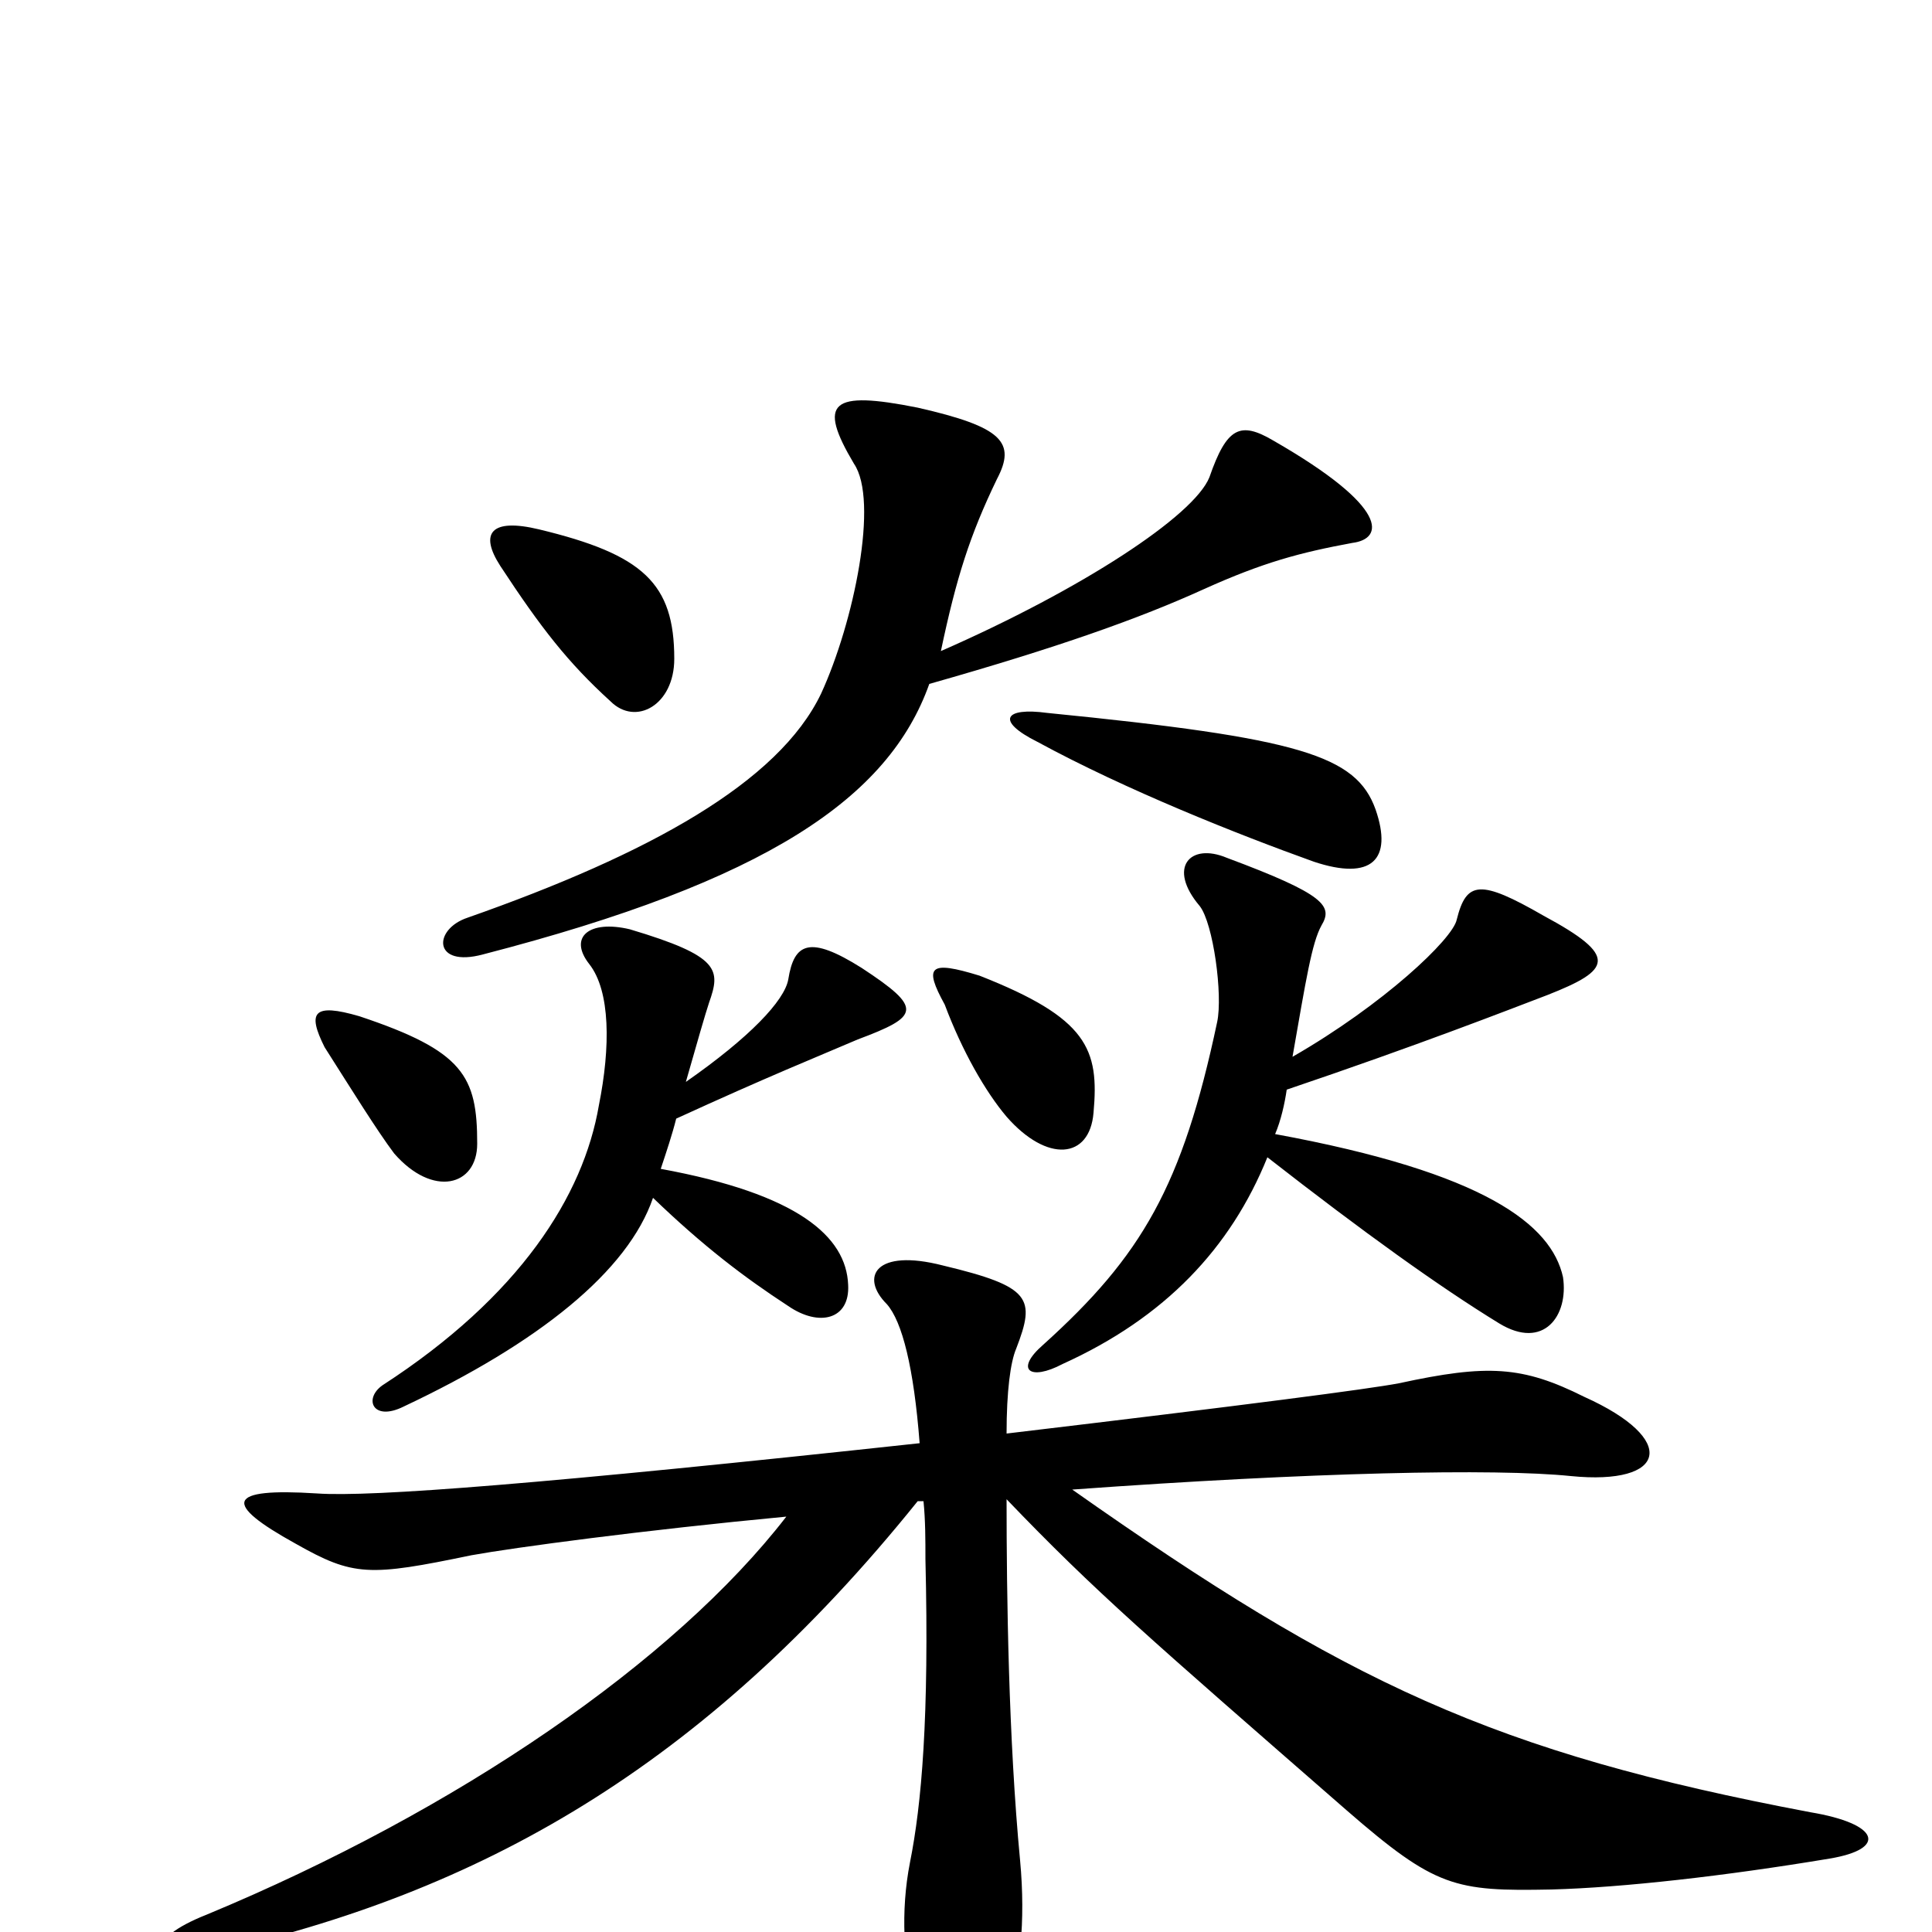 <svg xmlns="http://www.w3.org/2000/svg" viewBox="0 -1000 1000 1000">
	<path fill="#000000" d="M350 -421C398 -443 423 -453 444 -462C476 -474 478 -478 446 -499C419 -516 411 -512 408 -493C406 -482 388 -463 355 -440C361 -461 365 -475 367 -481C373 -498 373 -505 326 -519C305 -524 294 -515 305 -501C316 -487 316 -458 310 -428C302 -381 269 -329 198 -283C188 -276 193 -264 209 -272C279 -305 325 -342 338 -380C364 -355 385 -339 408 -324C424 -313 440 -317 439 -335C438 -360 413 -382 342 -395C345 -404 348 -413 350 -421ZM247 -408C247 -443 240 -456 186 -474C162 -481 159 -476 168 -458C182 -436 195 -415 204 -403C224 -380 247 -386 247 -408ZM666 -436C734 -459 780 -477 801 -485C834 -498 838 -505 799 -526C766 -545 759 -544 754 -524C752 -514 716 -480 669 -453C676 -493 679 -512 684 -521C690 -531 686 -537 635 -556C616 -564 604 -551 621 -531C628 -522 633 -485 630 -471C612 -386 591 -350 540 -304C525 -291 533 -285 550 -294C603 -318 637 -354 656 -401C706 -362 745 -334 776 -315C799 -301 812 -319 809 -339C803 -366 769 -393 660 -413C663 -420 665 -429 666 -436ZM566 -424C569 -457 563 -473 507 -495C481 -503 478 -500 489 -480C498 -456 510 -435 521 -422C542 -398 564 -400 566 -424ZM537 -616C583 -591 641 -568 680 -554C710 -544 721 -555 712 -581C702 -609 673 -618 542 -631C520 -634 515 -627 537 -616ZM259 -707C280 -675 294 -657 316 -637C329 -624 349 -635 349 -659C349 -698 333 -713 279 -726C254 -732 248 -724 259 -707ZM481 -646C548 -665 590 -680 623 -695C654 -709 673 -714 700 -719C716 -721 720 -737 659 -772C642 -782 635 -779 626 -753C618 -733 560 -695 487 -663C495 -701 502 -723 516 -752C526 -771 519 -779 475 -789C430 -798 423 -792 442 -760C455 -741 442 -678 425 -641C403 -595 336 -558 242 -525C224 -519 224 -499 250 -506C397 -544 460 -587 481 -646ZM478 -223C479 -213 479 -203 479 -193C481 -111 477 -66 471 -36C461 15 478 69 498 69C515 69 534 27 528 -37C522 -100 521 -174 521 -224C567 -176 595 -152 697 -63C743 -23 753 -21 803 -22C840 -23 893 -29 947 -38C977 -43 973 -56 937 -62C773 -93 697 -129 555 -229C679 -238 774 -240 813 -236C863 -231 869 -255 820 -277C788 -293 770 -294 724 -284C708 -281 647 -273 521 -258C521 -280 523 -295 526 -302C536 -328 534 -334 488 -345C453 -354 445 -339 459 -325C467 -316 473 -292 476 -253C282 -232 192 -225 164 -227C117 -230 115 -222 153 -201C183 -184 191 -184 244 -195C266 -199 333 -208 407 -215C349 -140 237 -63 107 -9C74 4 78 17 108 11C248 -20 364 -85 475 -223Z"/>
</svg>